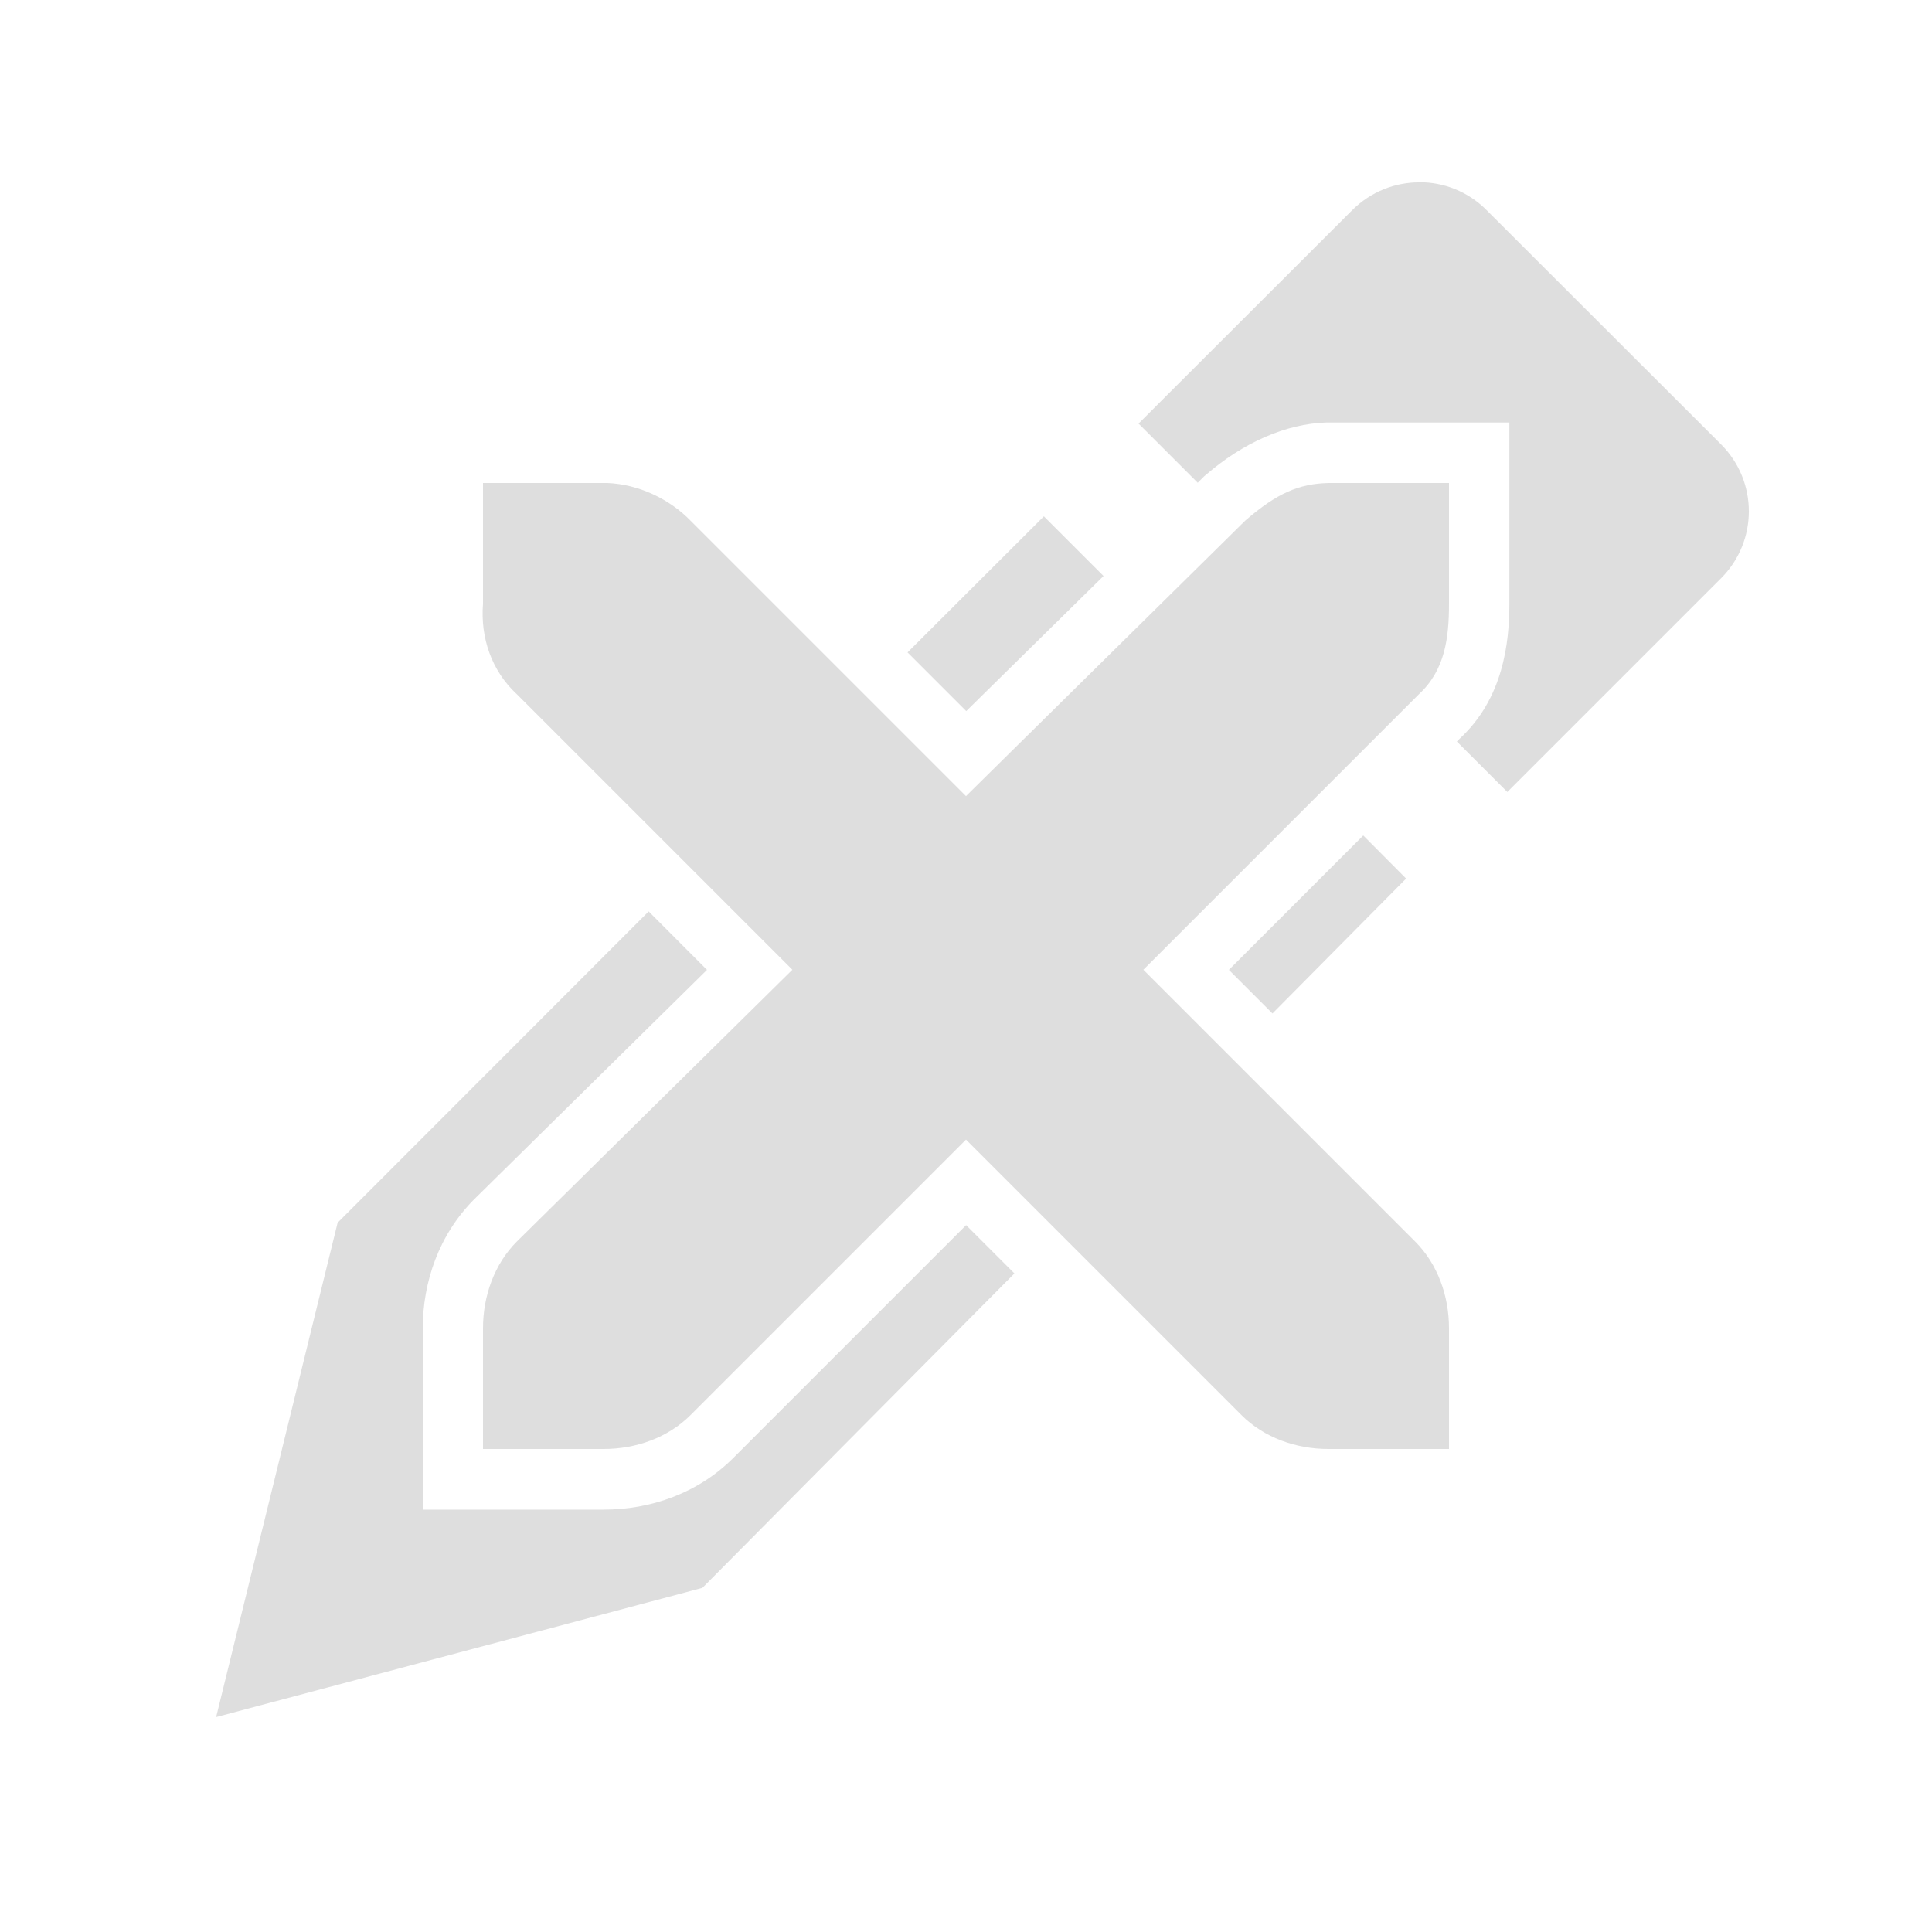 <svg height="16" width="16" xmlns="http://www.w3.org/2000/svg"><g fill="#bebebe" fill-opacity=".502"><path d="m4 4h1c.01-0.0.021-0.0.031 0 .255.011.51.129.688.312l2.281 2.281 2.312-2.281c.266-.231.447-.305.688-.312h1v1c0 .286-.034.551-.25.75l-2.281 2.281 2.25 2.25c.188.188.281.453.281.719v1h-1c-.265-0-.531-.093-.719-.281l-2.281-2.281-2.281 2.281c-.188.188-.453.281-.719.281h-1v-1c-0-.265.093-.531.281-.719l2.281-2.25-2.281-2.281c-.211-.195-.303-.469-.281-.75z"/><path d="m11.754 1.51c-.201 0-.401.077-.555.23l-1.77 1.768.49.49.053-.053.012-.01c.31-.269.665-.426 1.002-.436h.006 1.508v1.5c0 .326-.052.786-.41 1.117l-.025.025.418.418 1.77-1.77c.307-.307.307-.802 0-1.109l-1.943-1.941c-.154-.154-.354-.23-.555-.23zm-3.109 2.766-1.129 1.127.486.486 1.137-1.119zm2.645 2.643-1.113 1.113.361.361 1.107-1.117zm-5.918.629-2.576 2.578-1.006 4.094 4.027-1.07 2.584-2.604-.4-.4-1.928 1.928c-.296.296-.69.428-1.072.428h-1.5v-1.5c-0-.382.132-.776.428-1.072l.002-.002 1.924-1.896z" fill-rule="evenodd"/></g></svg>